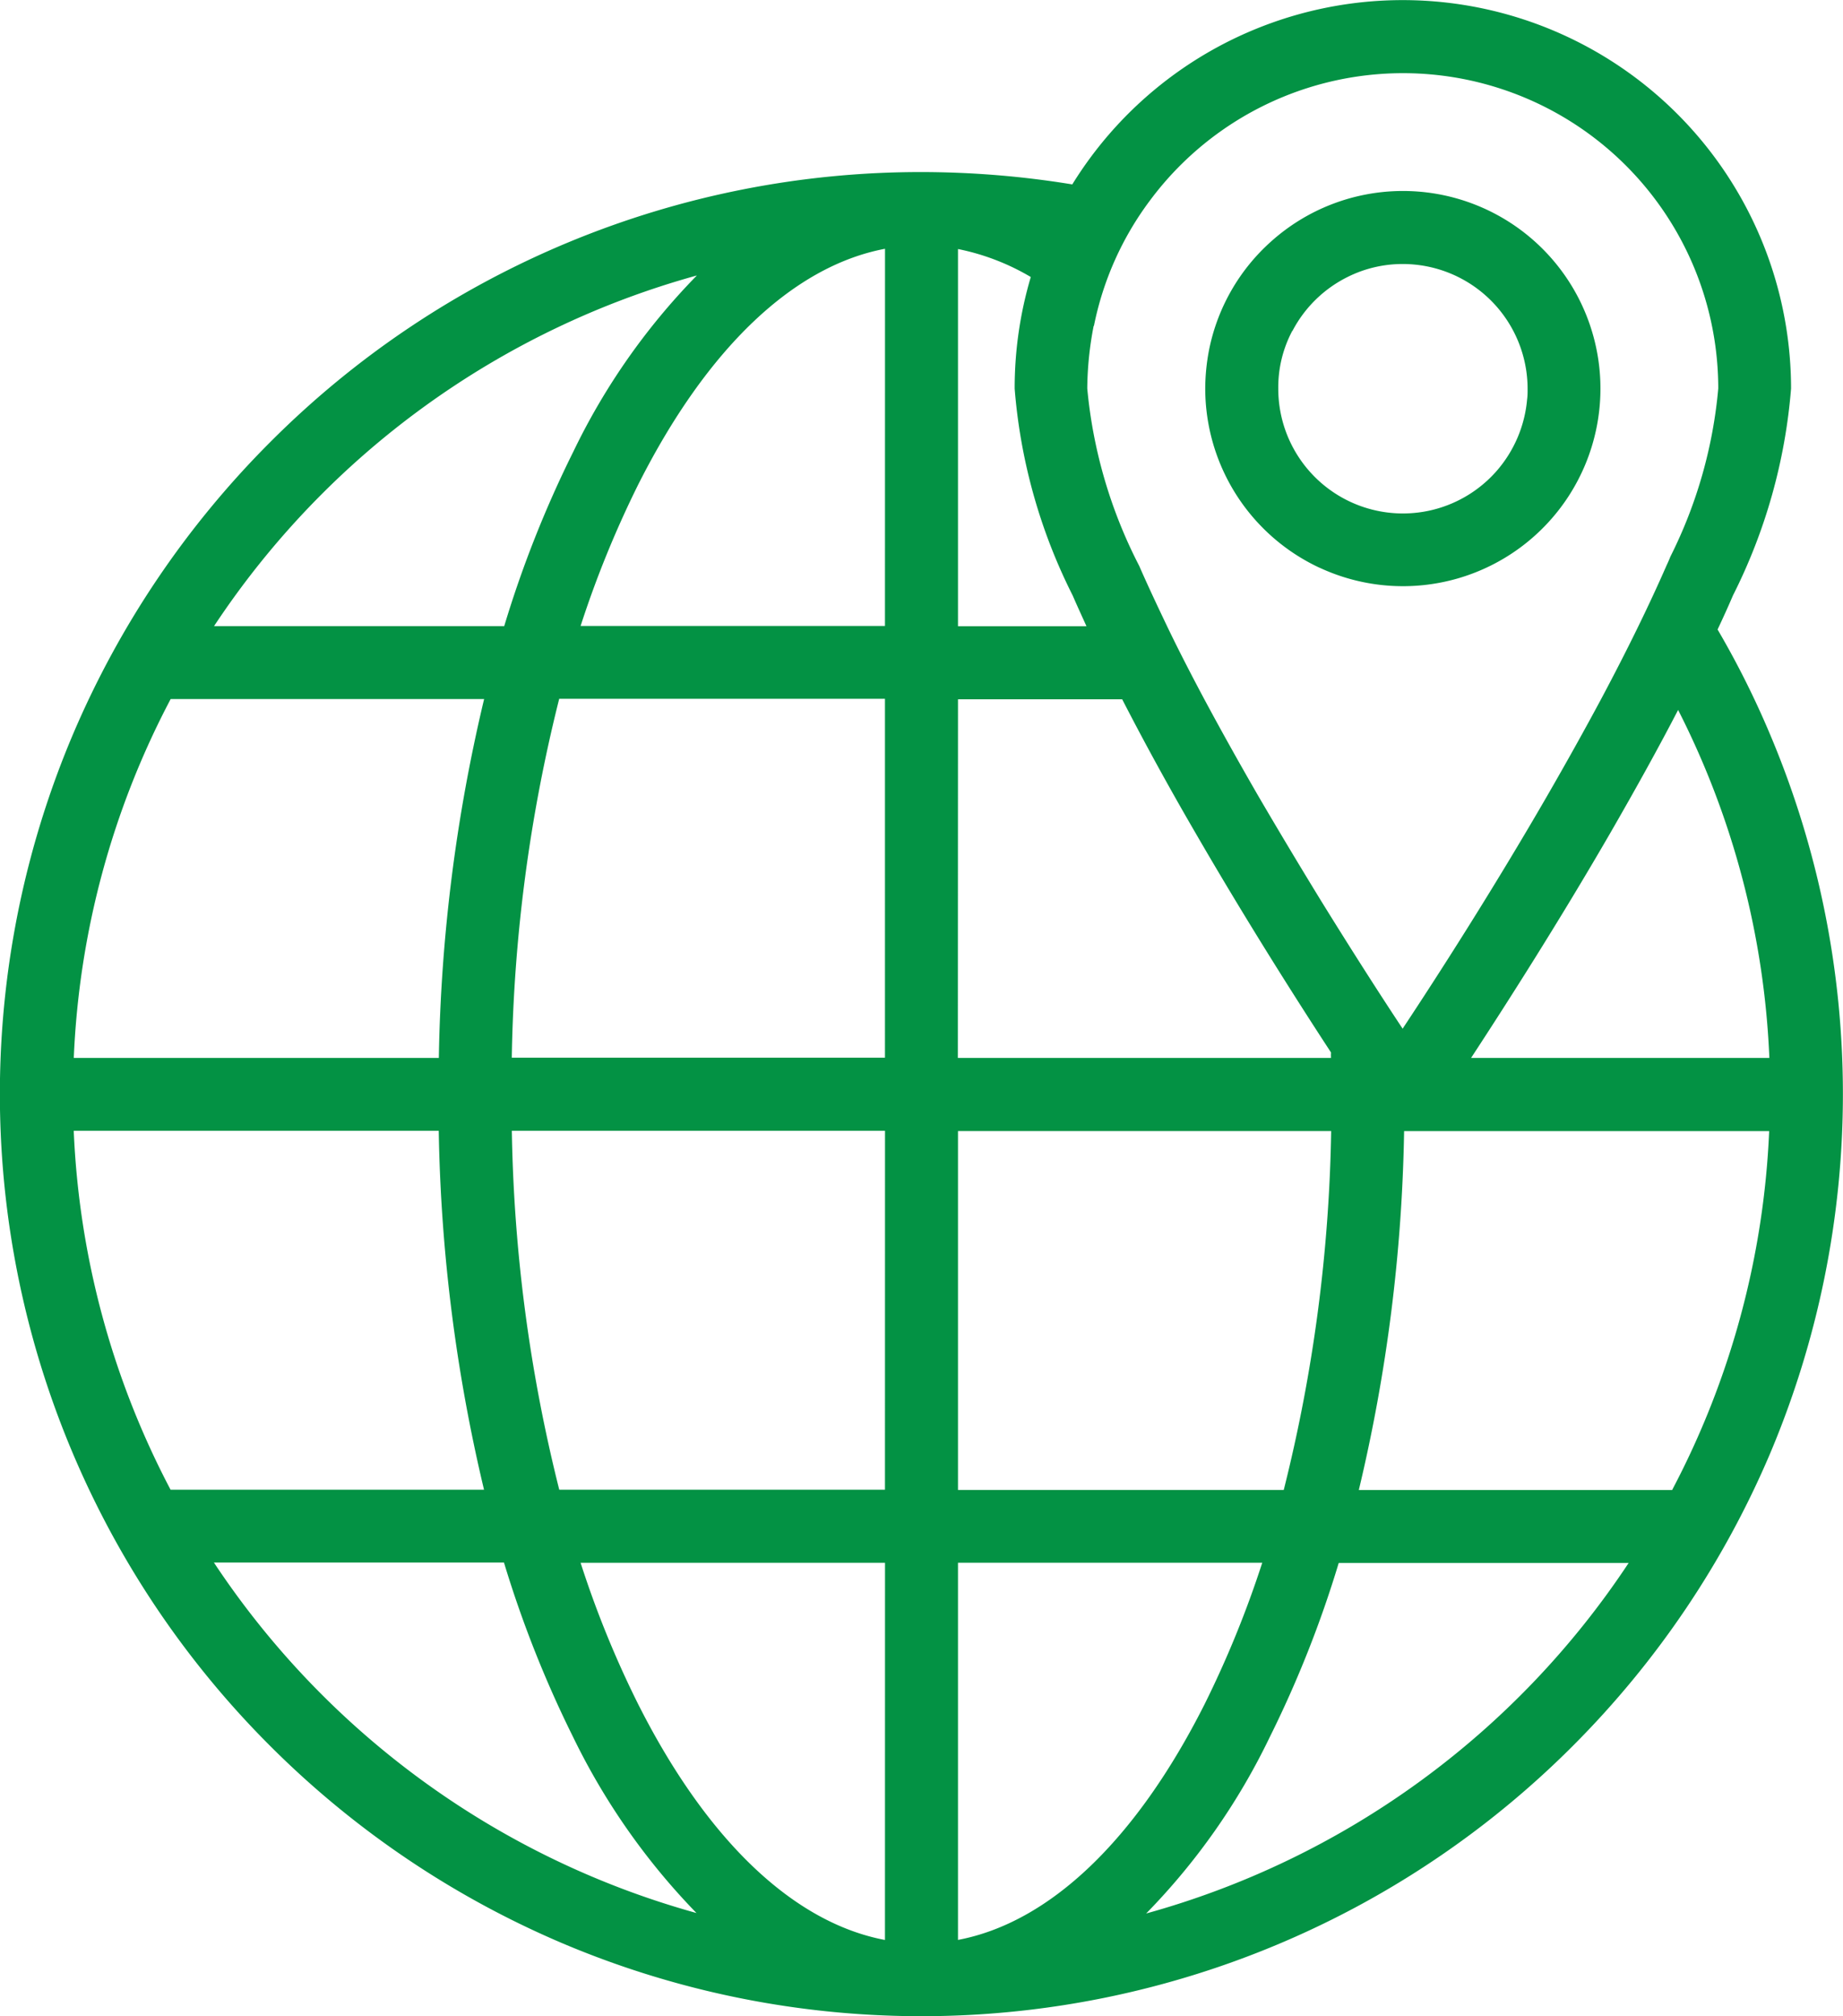 <svg xmlns="http://www.w3.org/2000/svg" width="37.041" height="40.5" viewBox="0 0 37.041 40.5">
  <g id="Group_34" data-name="Group 34" transform="translate(-132.331 -41.998)">
    <path id="Path_744" data-name="Path 744" d="M166.851,54.643c.11-.233.214-.462.31-.686a11.193,11.193,0,0,0,1.167-4.155,7.806,7.806,0,0,0-14.446-4.1,18.861,18.861,0,0,0-3.03-.248,18.468,18.468,0,0,0-13.093,5.427,18.587,18.587,0,0,0-3.969,5.884,18.5,18.5,0,0,0,3.969,20.3,18.587,18.587,0,0,0,5.884,3.969,18.5,18.5,0,0,0,20.3-3.969,18.588,18.588,0,0,0,3.969-5.884,18.55,18.55,0,0,0,0-14.418,17.994,17.994,0,0,0-1.063-2.125Zm-20.517-7.109a13.3,13.3,0,0,0-2.482,3.54,22.326,22.326,0,0,0-1.387,3.5h-5.832a17.084,17.084,0,0,1,9.7-7.042Zm-10.573,8.505h6.3a33.336,33.336,0,0,0-.91,7.209h-7.337A16.946,16.946,0,0,1,135.761,56.039Zm-1.949,8.672h7.337a33.393,33.393,0,0,0,.91,7.209h-6.3A16.989,16.989,0,0,1,133.813,64.711Zm2.821,8.672h5.827a22.519,22.519,0,0,0,1.387,3.5,13.57,13.57,0,0,0,2.482,3.54,17.11,17.11,0,0,1-9.7-7.042Zm13.484,7.581c-1.839-.348-3.578-2-4.96-4.736A20.217,20.217,0,0,1,144,73.388h6.118Zm0-9.044h-6.546a31.593,31.593,0,0,1-.953-7.209h7.5Zm0-8.677h-7.5a31.609,31.609,0,0,1,.953-7.209h6.547Zm0-8.672H144a20.778,20.778,0,0,1,1.158-2.84c1.382-2.74,3.121-4.388,4.96-4.736Zm4.2-6.027a6.244,6.244,0,0,1,1.124-2.516A6.336,6.336,0,0,1,166.865,49.8a9.36,9.36,0,0,1-.962,3.378c-.024.062-.052.124-.081.186q-.529,1.208-1.31,2.673c-.329.614-.691,1.263-1.081,1.939-1.11,1.92-2.23,3.659-2.9,4.669,0,0,0,.01-.01.014-.415-.624-1-1.534-1.654-2.592-.4-.653-.824-1.358-1.253-2.092q-.586-1.015-1.082-1.939c-.272-.51-.524-1-.748-1.467-.2-.419-.391-.824-.557-1.205a9.7,9.7,0,0,1-1.044-3.564,6.814,6.814,0,0,1,.129-1.258ZM151.585,47a4.681,4.681,0,0,1,1.463.562,7.842,7.842,0,0,0-.324,2.244,11.172,11.172,0,0,0,1.167,4.155c.086.2.181.405.276.615h-2.582Zm0,9.044h3.3c.429.834.92,1.734,1.472,2.682,1.015,1.753,2.039,3.364,2.725,4.412a.859.859,0,0,0,0,.11h-7.5Zm0,8.672h7.5a31.614,31.614,0,0,1-.953,7.209h-6.547Zm0,16.253V73.387H157.7a20.776,20.776,0,0,1-1.158,2.84C155.163,78.962,153.424,80.615,151.585,80.963Zm3.783-.538a13.3,13.3,0,0,0,2.482-3.54,22.326,22.326,0,0,0,1.387-3.5h5.827a17.081,17.081,0,0,1-9.7,7.042Zm10.573-8.505h-6.3a33.337,33.337,0,0,0,.91-7.209h7.337A16.984,16.984,0,0,1,165.941,71.92ZM161.9,63.243c.686-1.048,1.749-2.706,2.8-4.522.5-.867.958-1.691,1.358-2.463a16.938,16.938,0,0,1,1.834,6.99H161.9Z" fill="#039244"/>
    <path id="Path_745" data-name="Path 745" d="M419.328,94.647a3.969,3.969,0,1,0-.967-6.556,3.956,3.956,0,0,0-1.253,2.187,4.165,4.165,0,0,0-.076.772,3.976,3.976,0,0,0,2.3,3.6Zm-.543-4.755a2.509,2.509,0,0,1,1.115-1.087,2.465,2.465,0,0,1,1.105-.257,2.509,2.509,0,0,1,2.506,2.506c0,.071,0,.143-.01.214a2.52,2.52,0,0,1-.61,1.434A2.505,2.505,0,0,1,418.5,91.05a2.419,2.419,0,0,1,.281-1.158Z" transform="translate(-260.478 -41.247)" fill="#039244"/>
  </g>
</svg>
